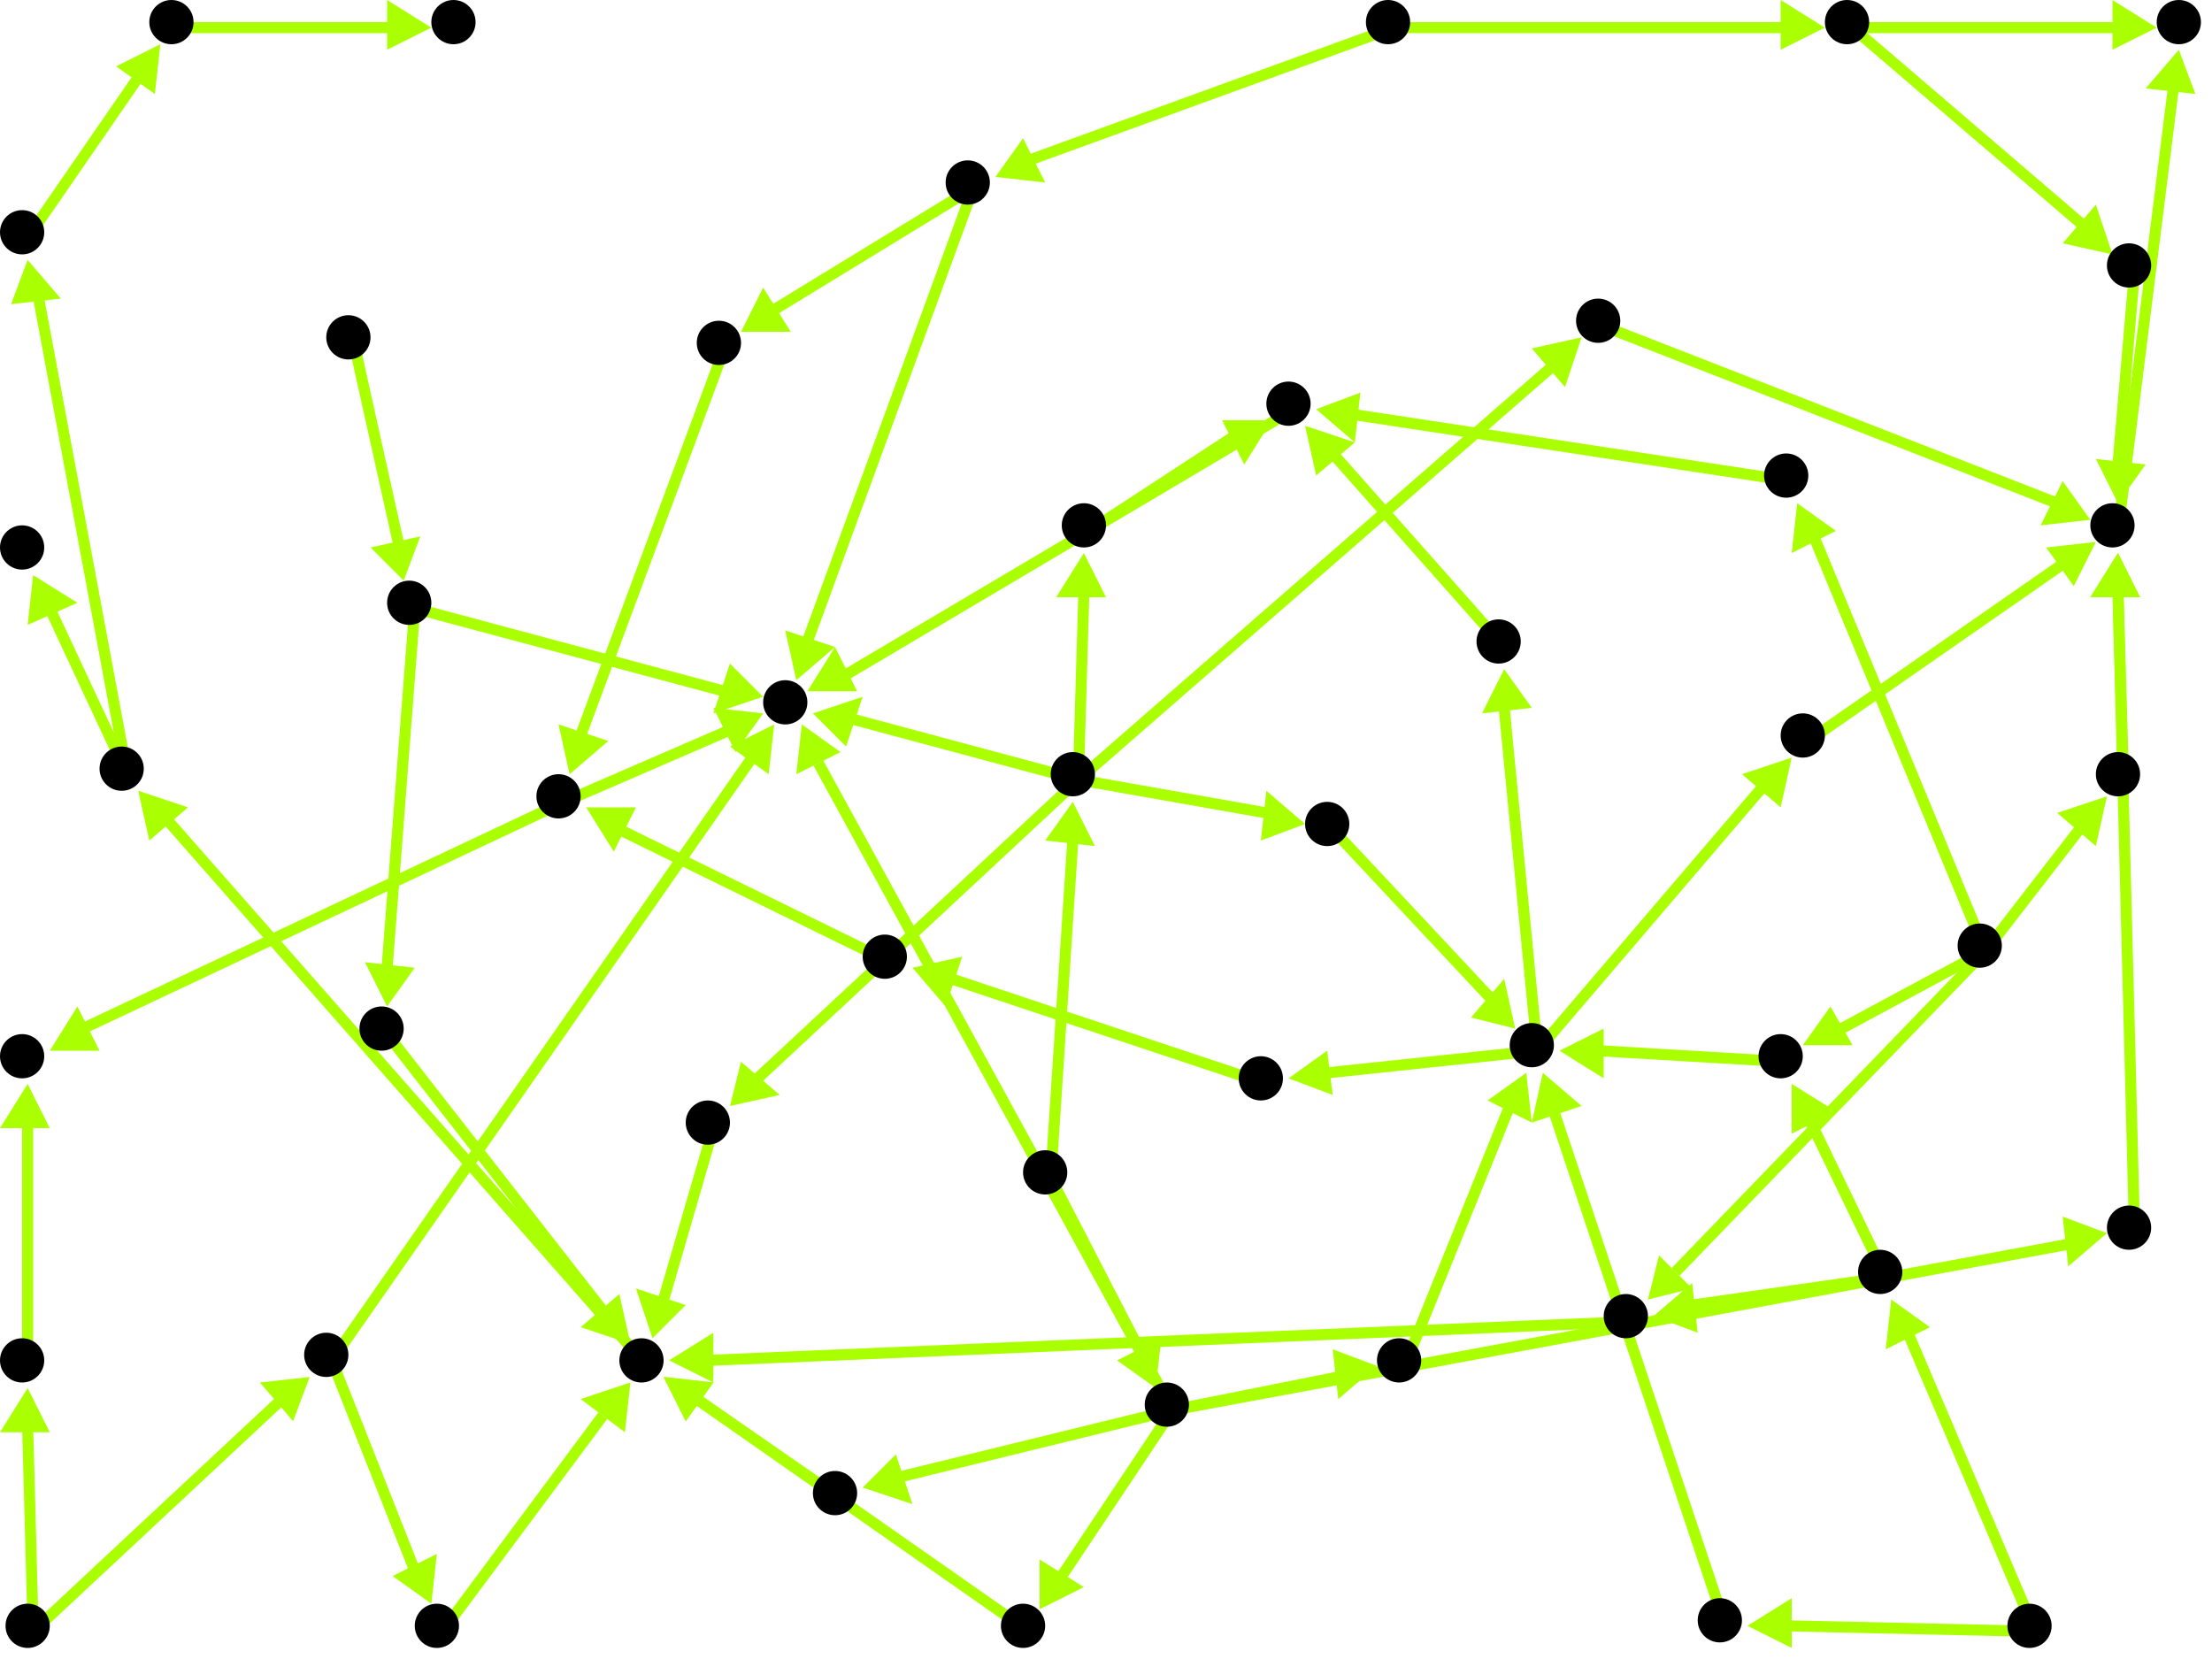 <?xml version="1.0" encoding="utf-8"?>
<!-- Created with Hypercube (http://tumic.wz.cz/hypercube) -->

<svg width="400" height="300" viewBox="0 0 400 300" xmlns="http://www.w3.org/2000/svg" baseProfile="tiny">

<g font-family="Helvetica" font-weight="normal">

<g>
	<polygon points="209,251 202,246 210,242" fill="#aaff00"/>
	<line x1="190" y1="213" x2="206" y2="244" stroke="#aaff00" stroke-width="2"/>
</g>
<g>
	<polygon points="194,145 198,153 189,152" fill="#aaff00"/>
	<line x1="190" y1="213" x2="194" y2="152" stroke="#aaff00" stroke-width="2"/>
</g>
<g>
	<polygon points="145,131 152,136 144,140" fill="#aaff00"/>
	<line x1="212" y1="255" x2="148" y2="138" stroke="#aaff00" stroke-width="2"/>
</g>
<g>
	<polygon points="249,247 242,253 241,244" fill="#aaff00"/>
	<line x1="212" y1="255" x2="242" y2="249" stroke="#aaff00" stroke-width="2"/>
</g>
<g>
	<polygon points="381,223 374,229 373,220" fill="#aaff00"/>
	<line x1="212" y1="255" x2="374" y2="225" stroke="#aaff00" stroke-width="2"/>
</g>
<g>
	<polygon points="188,291 188,282 196,287" fill="#aaff00"/>
	<line x1="212" y1="255" x2="192" y2="285" stroke="#aaff00" stroke-width="2"/>
</g>
<g>
	<polygon points="156,269 162,263 165,272" fill="#aaff00"/>
	<line x1="212" y1="255" x2="163" y2="267" stroke="#aaff00" stroke-width="2"/>
</g>
<g>
	<polygon points="147,129 156,126 153,135" fill="#aaff00"/>
	<line x1="195" y1="141" x2="154" y2="130" stroke="#aaff00" stroke-width="2"/>
</g>
<g>
	<polygon points="196,100 200,108 191,108" fill="#aaff00"/>
	<line x1="195" y1="141" x2="196" y2="107" stroke="#aaff00" stroke-width="2"/>
</g>
<g>
	<polygon points="286,61 283,70 277,63" fill="#aaff00"/>
	<line x1="195" y1="141" x2="281" y2="66" stroke="#aaff00" stroke-width="2"/>
</g>
<g>
	<polygon points="236,149 228,152 229,143" fill="#aaff00"/>
	<line x1="195" y1="141" x2="229" y2="147" stroke="#aaff00" stroke-width="2"/>
</g>
<g>
	<polygon points="132,200 134,192 141,198" fill="#aaff00"/>
	<line x1="195" y1="141" x2="137" y2="195" stroke="#aaff00" stroke-width="2"/>
</g>
<g>
	<polygon points="230,76 225,84 221,76" fill="#aaff00"/>
	<line x1="197" y1="96" x2="223" y2="79" stroke="#aaff00" stroke-width="2"/>
</g>
<g>
	<polygon points="146,125 151,117 155,125" fill="#aaff00"/>
	<line x1="234" y1="74" x2="153" y2="122" stroke="#aaff00" stroke-width="2"/>
</g>
<g>
	<polygon points="236,77 245,80 238,86" fill="#aaff00"/>
	<line x1="272" y1="117" x2="241" y2="82" stroke="#aaff00" stroke-width="2"/>
</g>
<g>
	<polygon points="272,121 277,128 268,129" fill="#aaff00"/>
	<line x1="278" y1="190" x2="272" y2="128" stroke="#aaff00" stroke-width="2"/>
</g>
<g>
	<polygon points="324,137 322,146 315,140" fill="#aaff00"/>
	<line x1="278" y1="190" x2="319" y2="142" stroke="#aaff00" stroke-width="2"/>
</g>
<g>
	<polygon points="233,195 240,190 241,198" fill="#aaff00"/>
	<line x1="278" y1="190" x2="240" y2="194" stroke="#aaff00" stroke-width="2"/>
</g>
<g>
	<polygon points="379,98 375,106 370,99" fill="#aaff00"/>
	<line x1="327" y1="134" x2="373" y2="102" stroke="#aaff00" stroke-width="2"/>
</g>
<g>
	<polygon points="394,9 397,17 388,16" fill="#aaff00"/>
	<line x1="383" y1="96" x2="393" y2="16" stroke="#aaff00" stroke-width="2"/>
</g>
<g>
	<polygon points="390,5 382,9 382,0" fill="#aaff00"/>
	<line x1="335" y1="5" x2="383" y2="5" stroke="#aaff00" stroke-width="2"/>
</g>
<g>
	<polygon points="382,46 373,44 379,37" fill="#aaff00"/>
	<line x1="335" y1="5" x2="377" y2="41" stroke="#aaff00" stroke-width="2"/>
</g>
<g>
	<polygon points="383,91 379,83 388,84" fill="#aaff00"/>
	<line x1="386" y1="49" x2="383" y2="84" stroke="#aaff00" stroke-width="2"/>
</g>
<g>
	<polygon points="180,32 185,25 189,33" fill="#aaff00"/>
	<line x1="252" y1="5" x2="186" y2="29" stroke="#aaff00" stroke-width="2"/>
</g>
<g>
	<polygon points="330,5 322,9 322,0" fill="#aaff00"/>
	<line x1="252" y1="5" x2="323" y2="5" stroke="#aaff00" stroke-width="2"/>
</g>
<g>
	<polygon points="144,123 142,114 151,117" fill="#aaff00"/>
	<line x1="176" y1="34" x2="146" y2="116" stroke="#aaff00" stroke-width="2"/>
</g>
<g>
	<polygon points="134,60 138,52 143,60" fill="#aaff00"/>
	<line x1="176" y1="34" x2="140" y2="56" stroke="#aaff00" stroke-width="2"/>
</g>
<g>
	<polygon points="103,140 101,131 110,134" fill="#aaff00"/>
	<line x1="131" y1="63" x2="105" y2="133" stroke="#aaff00" stroke-width="2"/>
</g>
<g>
	<polygon points="138,129 133,136 129,128" fill="#aaff00"/>
	<line x1="102" y1="145" x2="132" y2="132" stroke="#aaff00" stroke-width="2"/>
</g>
<g>
	<polygon points="9,190 14,182 18,190" fill="#aaff00"/>
	<line x1="102" y1="145" x2="15" y2="186" stroke="#aaff00" stroke-width="2"/>
</g>
<g>
	<polygon points="5,196 9,204 0,204" fill="#aaff00"/>
	<line x1="5" y1="247" x2="5" y2="203" stroke="#aaff00" stroke-width="2"/>
</g>
<g>
	<polygon points="56,249 53,257 47,250" fill="#aaff00"/>
	<line x1="6" y1="295" x2="51" y2="253" stroke="#aaff00" stroke-width="2"/>
</g>
<g>
	<polygon points="5,251 9,259 0,259" fill="#aaff00"/>
	<line x1="6" y1="295" x2="5" y2="258" stroke="#aaff00" stroke-width="2"/>
</g>
<g>
	<polygon points="140,131 139,140 132,135" fill="#aaff00"/>
	<line x1="60" y1="246" x2="136" y2="137" stroke="#aaff00" stroke-width="2"/>
</g>
<g>
	<polygon points="78,290 71,285 79,281" fill="#aaff00"/>
	<line x1="60" y1="246" x2="75" y2="284" stroke="#aaff00" stroke-width="2"/>
</g>
<g>
	<polygon points="114,250 113,259 105,253" fill="#aaff00"/>
	<line x1="80" y1="295" x2="109" y2="256" stroke="#aaff00" stroke-width="2"/>
</g>
<g>
	<polygon points="25,143 34,146 27,152" fill="#aaff00"/>
	<line x1="117" y1="247" x2="30" y2="148" stroke="#aaff00" stroke-width="2"/>
</g>
<g>
	<polygon points="6,104 14,109 5,113" fill="#aaff00"/>
	<line x1="23" y1="140" x2="9" y2="110" stroke="#aaff00" stroke-width="2"/>
</g>
<g>
	<polygon points="5,47 11,54 2,55" fill="#aaff00"/>
	<line x1="23" y1="140" x2="7" y2="54" stroke="#aaff00" stroke-width="2"/>
</g>
<g>
	<polygon points="29,8 28,17 21,12" fill="#aaff00"/>
	<line x1="5" y1="43" x2="25" y2="14" stroke="#aaff00" stroke-width="2"/>
</g>
<g>
	<polygon points="78,5 70,9 70,0" fill="#aaff00"/>
	<line x1="32" y1="5" x2="71" y2="5" stroke="#aaff00" stroke-width="2"/>
</g>
<g>
	<polygon points="120,249 129,250 124,257" fill="#aaff00"/>
	<line x1="186" y1="295" x2="126" y2="253" stroke="#aaff00" stroke-width="2"/>
</g>
<g>
	<polygon points="120,249 129,250 124,257" fill="#aaff00"/>
	<line x1="152" y1="271" x2="126" y2="253" stroke="#aaff00" stroke-width="2"/>
</g>
<g>
	<polygon points="118,242 115,233 124,236" fill="#aaff00"/>
	<line x1="129" y1="204" x2="120" y2="235" stroke="#aaff00" stroke-width="2"/>
</g>
<g>
	<polygon points="121,246 129,241 129,250" fill="#aaff00"/>
	<line x1="295" y1="239" x2="128" y2="246" stroke="#aaff00" stroke-width="2"/>
</g>
<g>
	<polygon points="326,189 331,182 335,189" fill="#aaff00"/>
	<line x1="359" y1="172" x2="333" y2="186" stroke="#aaff00" stroke-width="2"/>
</g>
<g>
	<polygon points="325,91 332,96 324,100" fill="#aaff00"/>
	<line x1="359" y1="172" x2="328" y2="97" stroke="#aaff00" stroke-width="2"/>
</g>
<g>
	<polygon points="381,144 379,153 372,147" fill="#aaff00"/>
	<line x1="359" y1="172" x2="376" y2="150" stroke="#aaff00" stroke-width="2"/>
</g>
<g>
	<polygon points="298,235 300,227 306,233" fill="#aaff00"/>
	<line x1="359" y1="172" x2="303" y2="230" stroke="#aaff00" stroke-width="2"/>
</g>
<g>
	<polygon points="282,190 290,186 290,195" fill="#aaff00"/>
	<line x1="323" y1="192" x2="289" y2="190" stroke="#aaff00" stroke-width="2"/>
</g>
<g>
	<polygon points="324,196 332,201 324,205" fill="#aaff00"/>
	<line x1="341" y1="231" x2="327" y2="202" stroke="#aaff00" stroke-width="2"/>
</g>
<g>
	<polygon points="299,238 306,232 307,241" fill="#aaff00"/>
	<line x1="341" y1="231" x2="306" y2="236" stroke="#aaff00" stroke-width="2"/>
</g>
<g>
	<polygon points="316,294 324,289 324,298" fill="#aaff00"/>
	<line x1="368" y1="295" x2="323" y2="294" stroke="#aaff00" stroke-width="2"/>
</g>
<g>
	<polygon points="342,235 349,240 341,244" fill="#aaff00"/>
	<line x1="368" y1="295" x2="345" y2="241" stroke="#aaff00" stroke-width="2"/>
</g>
<g>
	<polygon points="279,194 286,200 277,203" fill="#aaff00"/>
	<line x1="312" y1="294" x2="281" y2="201" stroke="#aaff00" stroke-width="2"/>
</g>
<g>
	<polygon points="238,74 246,71 245,80" fill="#aaff00"/>
	<line x1="324" y1="87" x2="245" y2="75" stroke="#aaff00" stroke-width="2"/>
</g>
<g>
	<polygon points="383,100 387,108 378,108" fill="#aaff00"/>
	<line x1="384" y1="141" x2="383" y2="107" stroke="#aaff00" stroke-width="2"/>
</g>
<g>
	<polygon points="114,243 105,240 112,234" fill="#aaff00"/>
	<line x1="70" y1="187" x2="109" y2="237" stroke="#aaff00" stroke-width="2"/>
</g>
<g>
	<polygon points="138,126 129,129 132,120" fill="#aaff00"/>
	<line x1="75" y1="110" x2="131" y2="125" stroke="#aaff00" stroke-width="2"/>
</g>
<g>
	<polygon points="70,182 66,174 75,175" fill="#aaff00"/>
	<line x1="75" y1="110" x2="70" y2="175" stroke="#aaff00" stroke-width="2"/>
</g>
<g>
	<polygon points="73,105 67,99 76,97" fill="#aaff00"/>
	<line x1="64" y1="62" x2="72" y2="98" stroke="#aaff00" stroke-width="2"/>
</g>
<g>
	<polygon points="106,146 115,146 111,154" fill="#aaff00"/>
	<line x1="161" y1="174" x2="112" y2="150" stroke="#aaff00" stroke-width="2"/>
</g>
<g>
	<polygon points="165,175 174,173 171,182" fill="#aaff00"/>
	<line x1="229" y1="196" x2="172" y2="177" stroke="#aaff00" stroke-width="2"/>
</g>
<g>
	<polygon points="383,100 387,108 378,108" fill="#aaff00"/>
	<line x1="386" y1="223" x2="383" y2="107" stroke="#aaff00" stroke-width="2"/>
</g>
<g>
	<polygon points="378,94 369,95 373,87" fill="#aaff00"/>
	<line x1="290" y1="59" x2="372" y2="91" stroke="#aaff00" stroke-width="2"/>
</g>
<g>
	<polygon points="276,194 277,203 269,199" fill="#aaff00"/>
	<line x1="254" y1="247" x2="273" y2="200" stroke="#aaff00" stroke-width="2"/>
</g>
<g>
	<polygon points="274,186 266,184 272,177" fill="#aaff00"/>
	<line x1="241" y1="150" x2="270" y2="181" stroke="#aaff00" stroke-width="2"/>
</g>

<g fill="#000000">
	<circle cx="189" cy="212" r="4"/>
</g>
<g fill="#000000">
	<circle cx="211" cy="254" r="4"/>
</g>
<g fill="#000000">
	<circle cx="194" cy="140" r="4"/>
</g>
<g fill="#000000">
	<circle cx="142" cy="127" r="4"/>
</g>
<g fill="#000000">
	<circle cx="253" cy="246" r="4"/>
</g>
<g fill="#000000">
	<circle cx="385" cy="222" r="4"/>
</g>
<g fill="#000000">
	<circle cx="185" cy="294" r="4"/>
</g>
<g fill="#000000">
	<circle cx="151" cy="270" r="4"/>
</g>
<g fill="#000000">
	<circle cx="196" cy="95" r="4"/>
</g>
<g fill="#000000">
	<circle cx="289" cy="58" r="4"/>
</g>
<g fill="#000000">
	<circle cx="240" cy="149" r="4"/>
</g>
<g fill="#000000">
	<circle cx="128" cy="203" r="4"/>
</g>
<g fill="#000000">
	<circle cx="59" cy="245" r="4"/>
</g>
<g fill="#000000">
	<circle cx="79" cy="294" r="4"/>
</g>
<g fill="#000000">
	<circle cx="101" cy="144" r="4"/>
</g>
<g fill="#000000">
	<circle cx="4" cy="191" r="4"/>
</g>
<g fill="#000000">
	<circle cx="175" cy="33" r="4"/>
</g>
<g fill="#000000">
	<circle cx="130" cy="62" r="4"/>
</g>
<g fill="#000000">
	<circle cx="233" cy="73" r="4"/>
</g>
<g fill="#000000">
	<circle cx="382" cy="95" r="4"/>
</g>
<g fill="#000000">
	<circle cx="277" cy="189" r="4"/>
</g>
<g fill="#000000">
	<circle cx="116" cy="246" r="4"/>
</g>
<g fill="#000000">
	<circle cx="271" cy="116" r="4"/>
</g>
<g fill="#000000">
	<circle cx="326" cy="133" r="4"/>
</g>
<g fill="#000000">
	<circle cx="228" cy="195" r="4"/>
</g>
<g fill="#000000">
	<circle cx="22" cy="139" r="4"/>
</g>
<g fill="#000000">
	<circle cx="4" cy="99" r="4"/>
</g>
<g fill="#000000">
	<circle cx="4" cy="42" r="4"/>
</g>
<g fill="#000000">
	<circle cx="394" cy="4" r="4"/>
</g>
<g fill="#000000">
	<circle cx="160" cy="173" r="4"/>
</g>
<g fill="#000000">
	<circle cx="322" cy="191" r="4"/>
</g>
<g fill="#000000">
	<circle cx="311" cy="293" r="4"/>
</g>
<g fill="#000000">
	<circle cx="358" cy="171" r="4"/>
</g>
<g fill="#000000">
	<circle cx="323" cy="86" r="4"/>
</g>
<g fill="#000000">
	<circle cx="383" cy="140" r="4"/>
</g>
<g fill="#000000">
	<circle cx="294" cy="238" r="4"/>
</g>
<g fill="#000000">
	<circle cx="69" cy="186" r="4"/>
</g>
<g fill="#000000">
	<circle cx="31" cy="4" r="4"/>
</g>
<g fill="#000000">
	<circle cx="385" cy="48" r="4"/>
</g>
<g fill="#000000">
	<circle cx="367" cy="294" r="4"/>
</g>
<g fill="#000000">
	<circle cx="340" cy="230" r="4"/>
</g>
<g fill="#000000">
	<circle cx="82" cy="4" r="4"/>
</g>
<g fill="#000000">
	<circle cx="63" cy="61" r="4"/>
</g>
<g fill="#000000">
	<circle cx="74" cy="109" r="4"/>
</g>
<g fill="#000000">
	<circle cx="251" cy="4" r="4"/>
</g>
<g fill="#000000">
	<circle cx="334" cy="4" r="4"/>
</g>
<g fill="#000000">
	<circle cx="5" cy="294" r="4"/>
</g>
<g fill="#000000">
	<circle cx="4" cy="246" r="4"/>
</g>

</g>

</svg>

